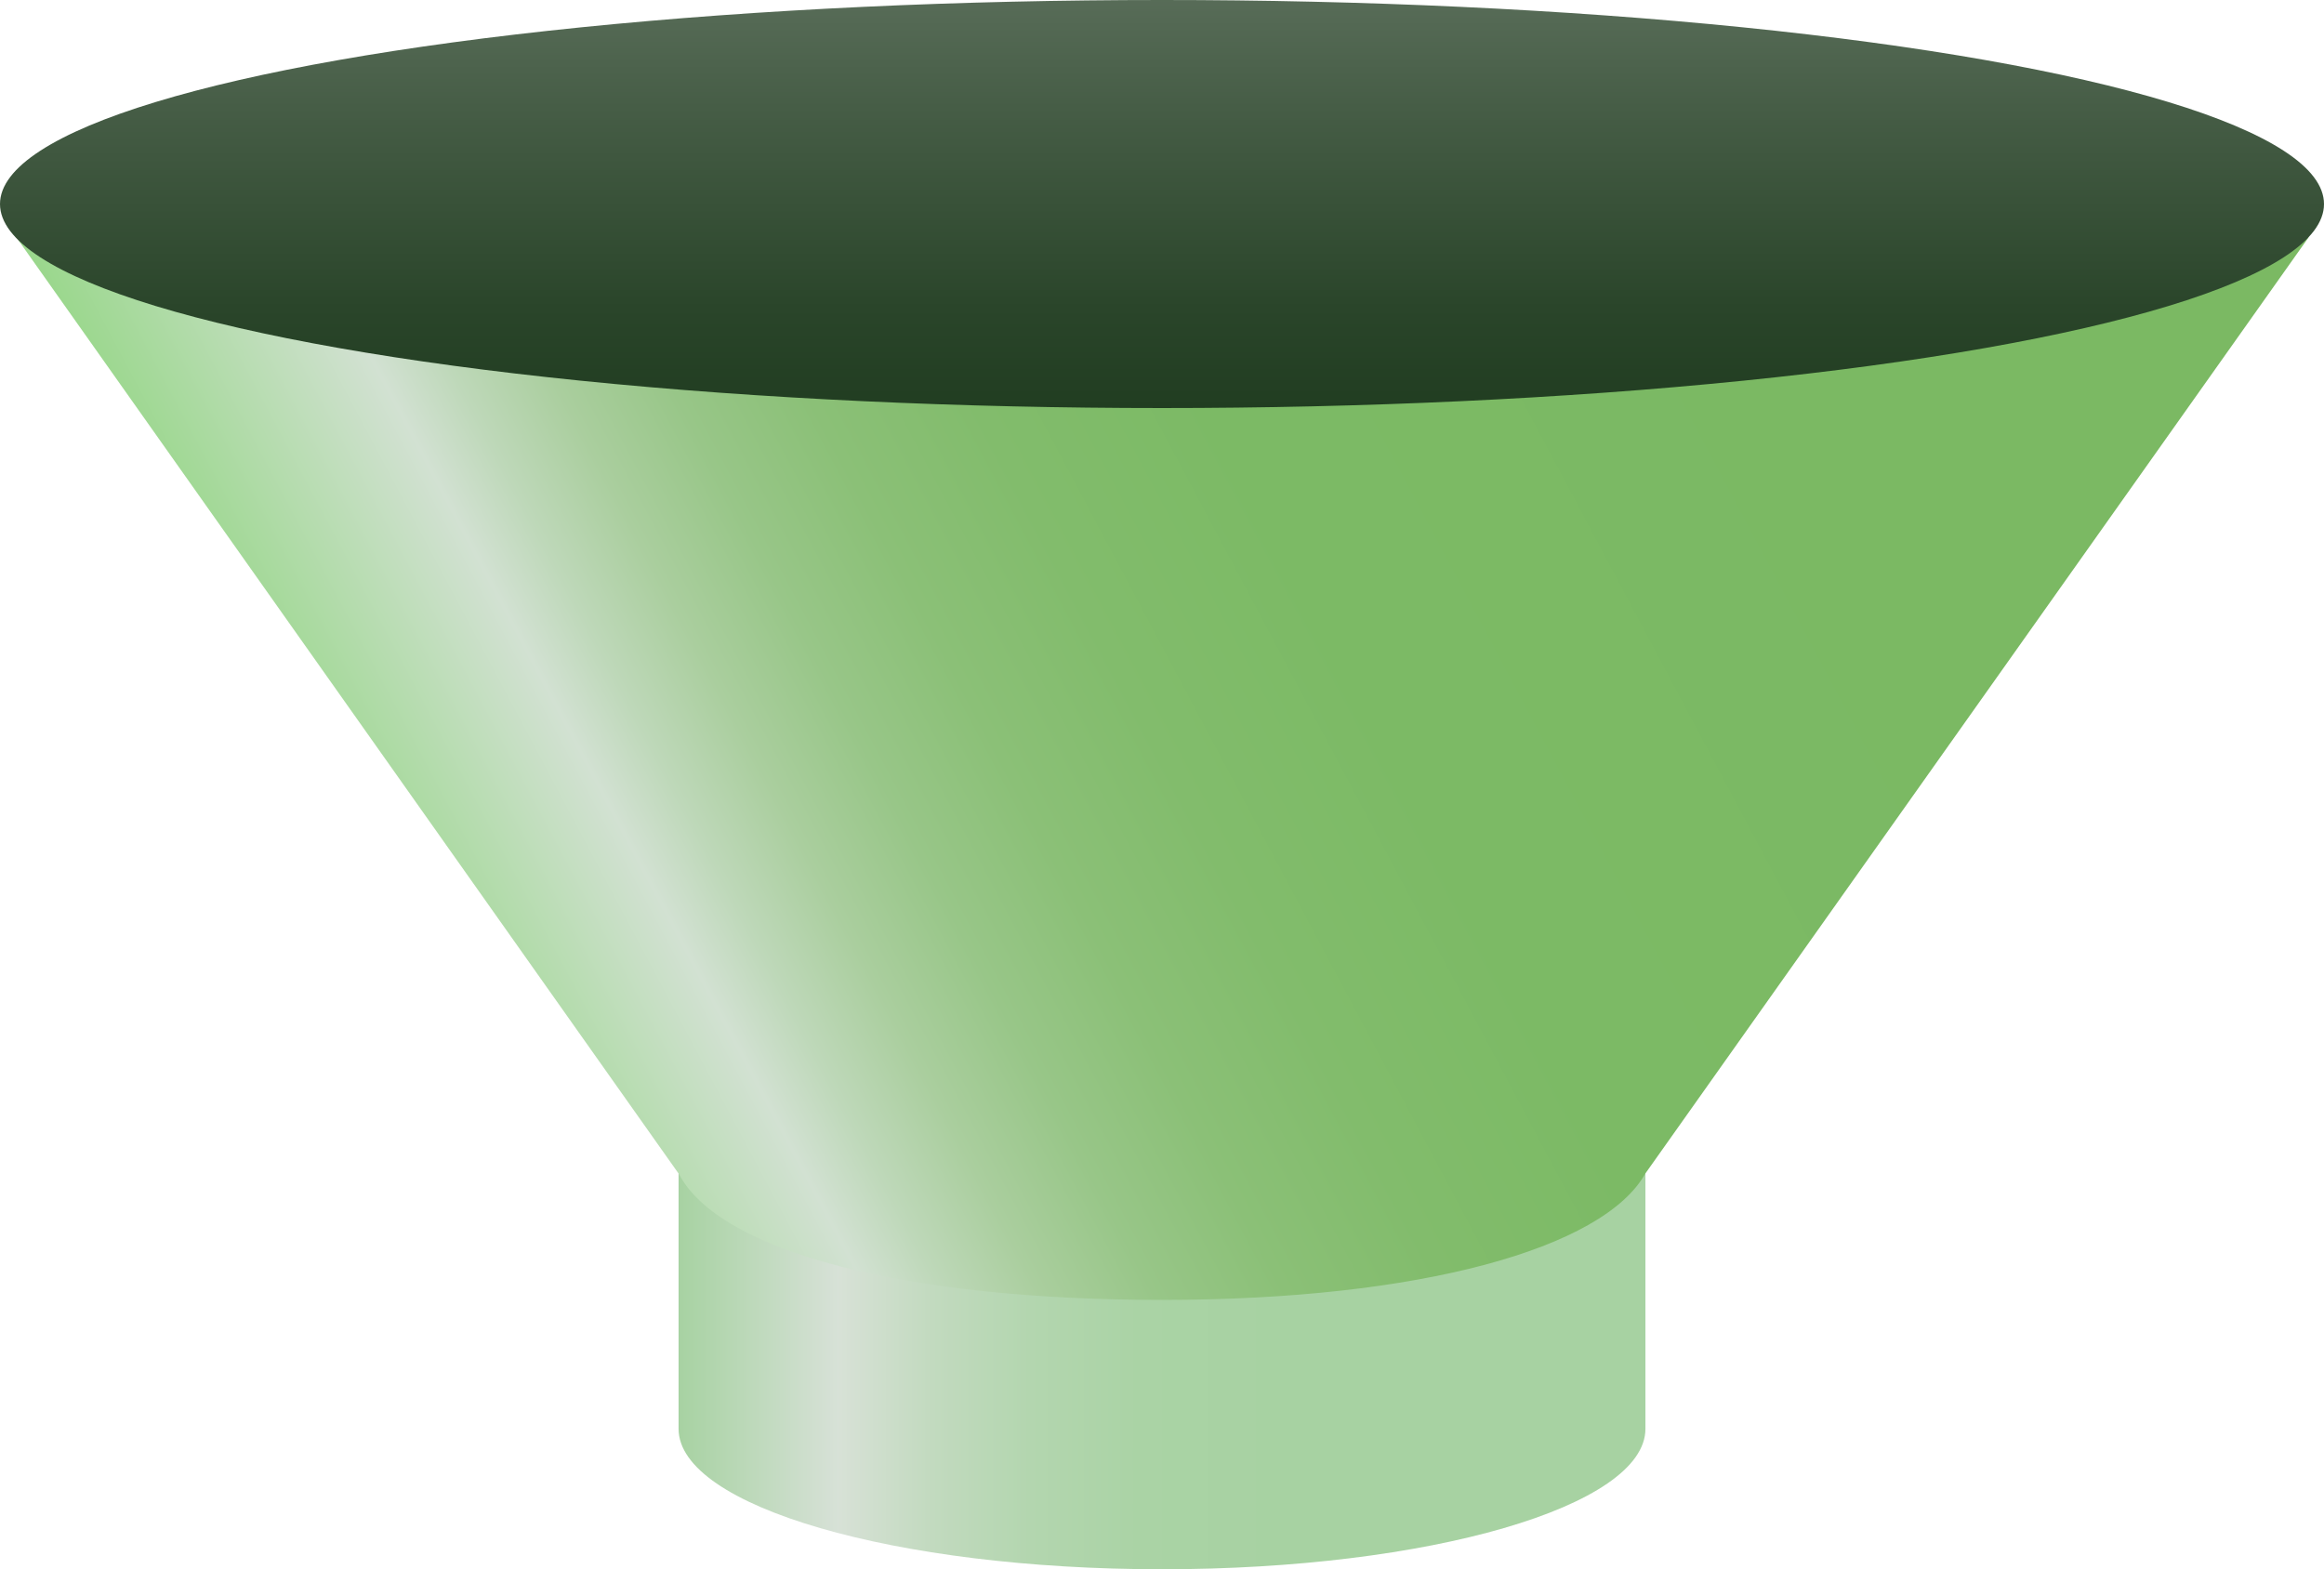 <?xml version="1.0" encoding="utf-8"?>
<!-- Generator: Adobe Illustrator 15.0.0, SVG Export Plug-In . SVG Version: 6.00 Build 0)  -->
<!DOCTYPE svg PUBLIC "-//W3C//DTD SVG 1.1 Tiny//EN" "http://www.w3.org/Graphics/SVG/1.1/DTD/svg11-tiny.dtd">
<svg version="1.1" baseProfile="tiny" id="_x30_4" xmlns="http://www.w3.org/2000/svg" xmlns:xlink="http://www.w3.org/1999/xlink"
	 x="0px" y="0px" width="70px" height="47.272px" viewBox="0 0 70 47.272" xml:space="preserve">
<g>
	<linearGradient id="SVGID_1_" gradientUnits="userSpaceOnUse" x1="20.439" y1="41.22" x2="49.56" y2="41.22">
		<stop  offset="0" style="stop-color:#A7D2A2"/>
		<stop  offset="0.165" style="stop-color:#D7E1D7"/>
		<stop  offset="0.167" style="stop-color:#D7E1D6"/>
		<stop  offset="0.262" style="stop-color:#C2DABF"/>
		<stop  offset="0.363" style="stop-color:#B3D6AF"/>
		<stop  offset="0.476" style="stop-color:#AAD3A5"/>
		<stop  offset="0.621" style="stop-color:#A7D2A2"/>
	</linearGradient>
	<path fill="url(#SVGID_1_)" d="M20.439,43.041c0,2.335,6.52,4.231,14.561,4.231s14.561-1.896,14.561-4.231v-7.873H20.439V43.041z"
		/>
	<linearGradient id="SVGID_2_" gradientUnits="userSpaceOnUse" x1="11.54" y1="27.989" x2="65.983" y2="-0.959">
		<stop  offset="0" style="stop-color:#99D78B"/>
		<stop  offset="0.126" style="stop-color:#D2E1D2"/>
		<stop  offset="0.158" style="stop-color:#BED8B9"/>
		<stop  offset="0.2" style="stop-color:#AACE9E"/>
		<stop  offset="0.249" style="stop-color:#98C688"/>
		<stop  offset="0.306" style="stop-color:#8BC077"/>
		<stop  offset="0.376" style="stop-color:#82BC6C"/>
		<stop  offset="0.475" style="stop-color:#7CBA65"/>
		<stop  offset="0.75" style="stop-color:#7BB963"/>
	</linearGradient>
	<path fill="url(#SVGID_2_)" d="M49.559,35.348c-1.26,2.262-6.797,3.81-14.559,3.81s-13.34-1.453-14.559-3.808l-0.008-0.007
		L0.357,6.958V5.719h69.176l-0.002,1.438L49.564,35.343L49.559,35.348z"/>
	<linearGradient id="SVGID_3_" gradientUnits="userSpaceOnUse" x1="35" y1="18.691" x2="35" y2="-0.497">
		<stop  offset="0" style="stop-color:#143214"/>
		<stop  offset="0.212" style="stop-color:#1A371A"/>
		<stop  offset="0.491" style="stop-color:#2A452A"/>
		<stop  offset="0.806" style="stop-color:#465D46"/>
		<stop  offset="1" style="stop-color:#5A6E5A"/>
	</linearGradient>
	<ellipse fill="url(#SVGID_3_)" cx="35" cy="6.146" rx="35" ry="6.146"/>
</g>
</svg>
